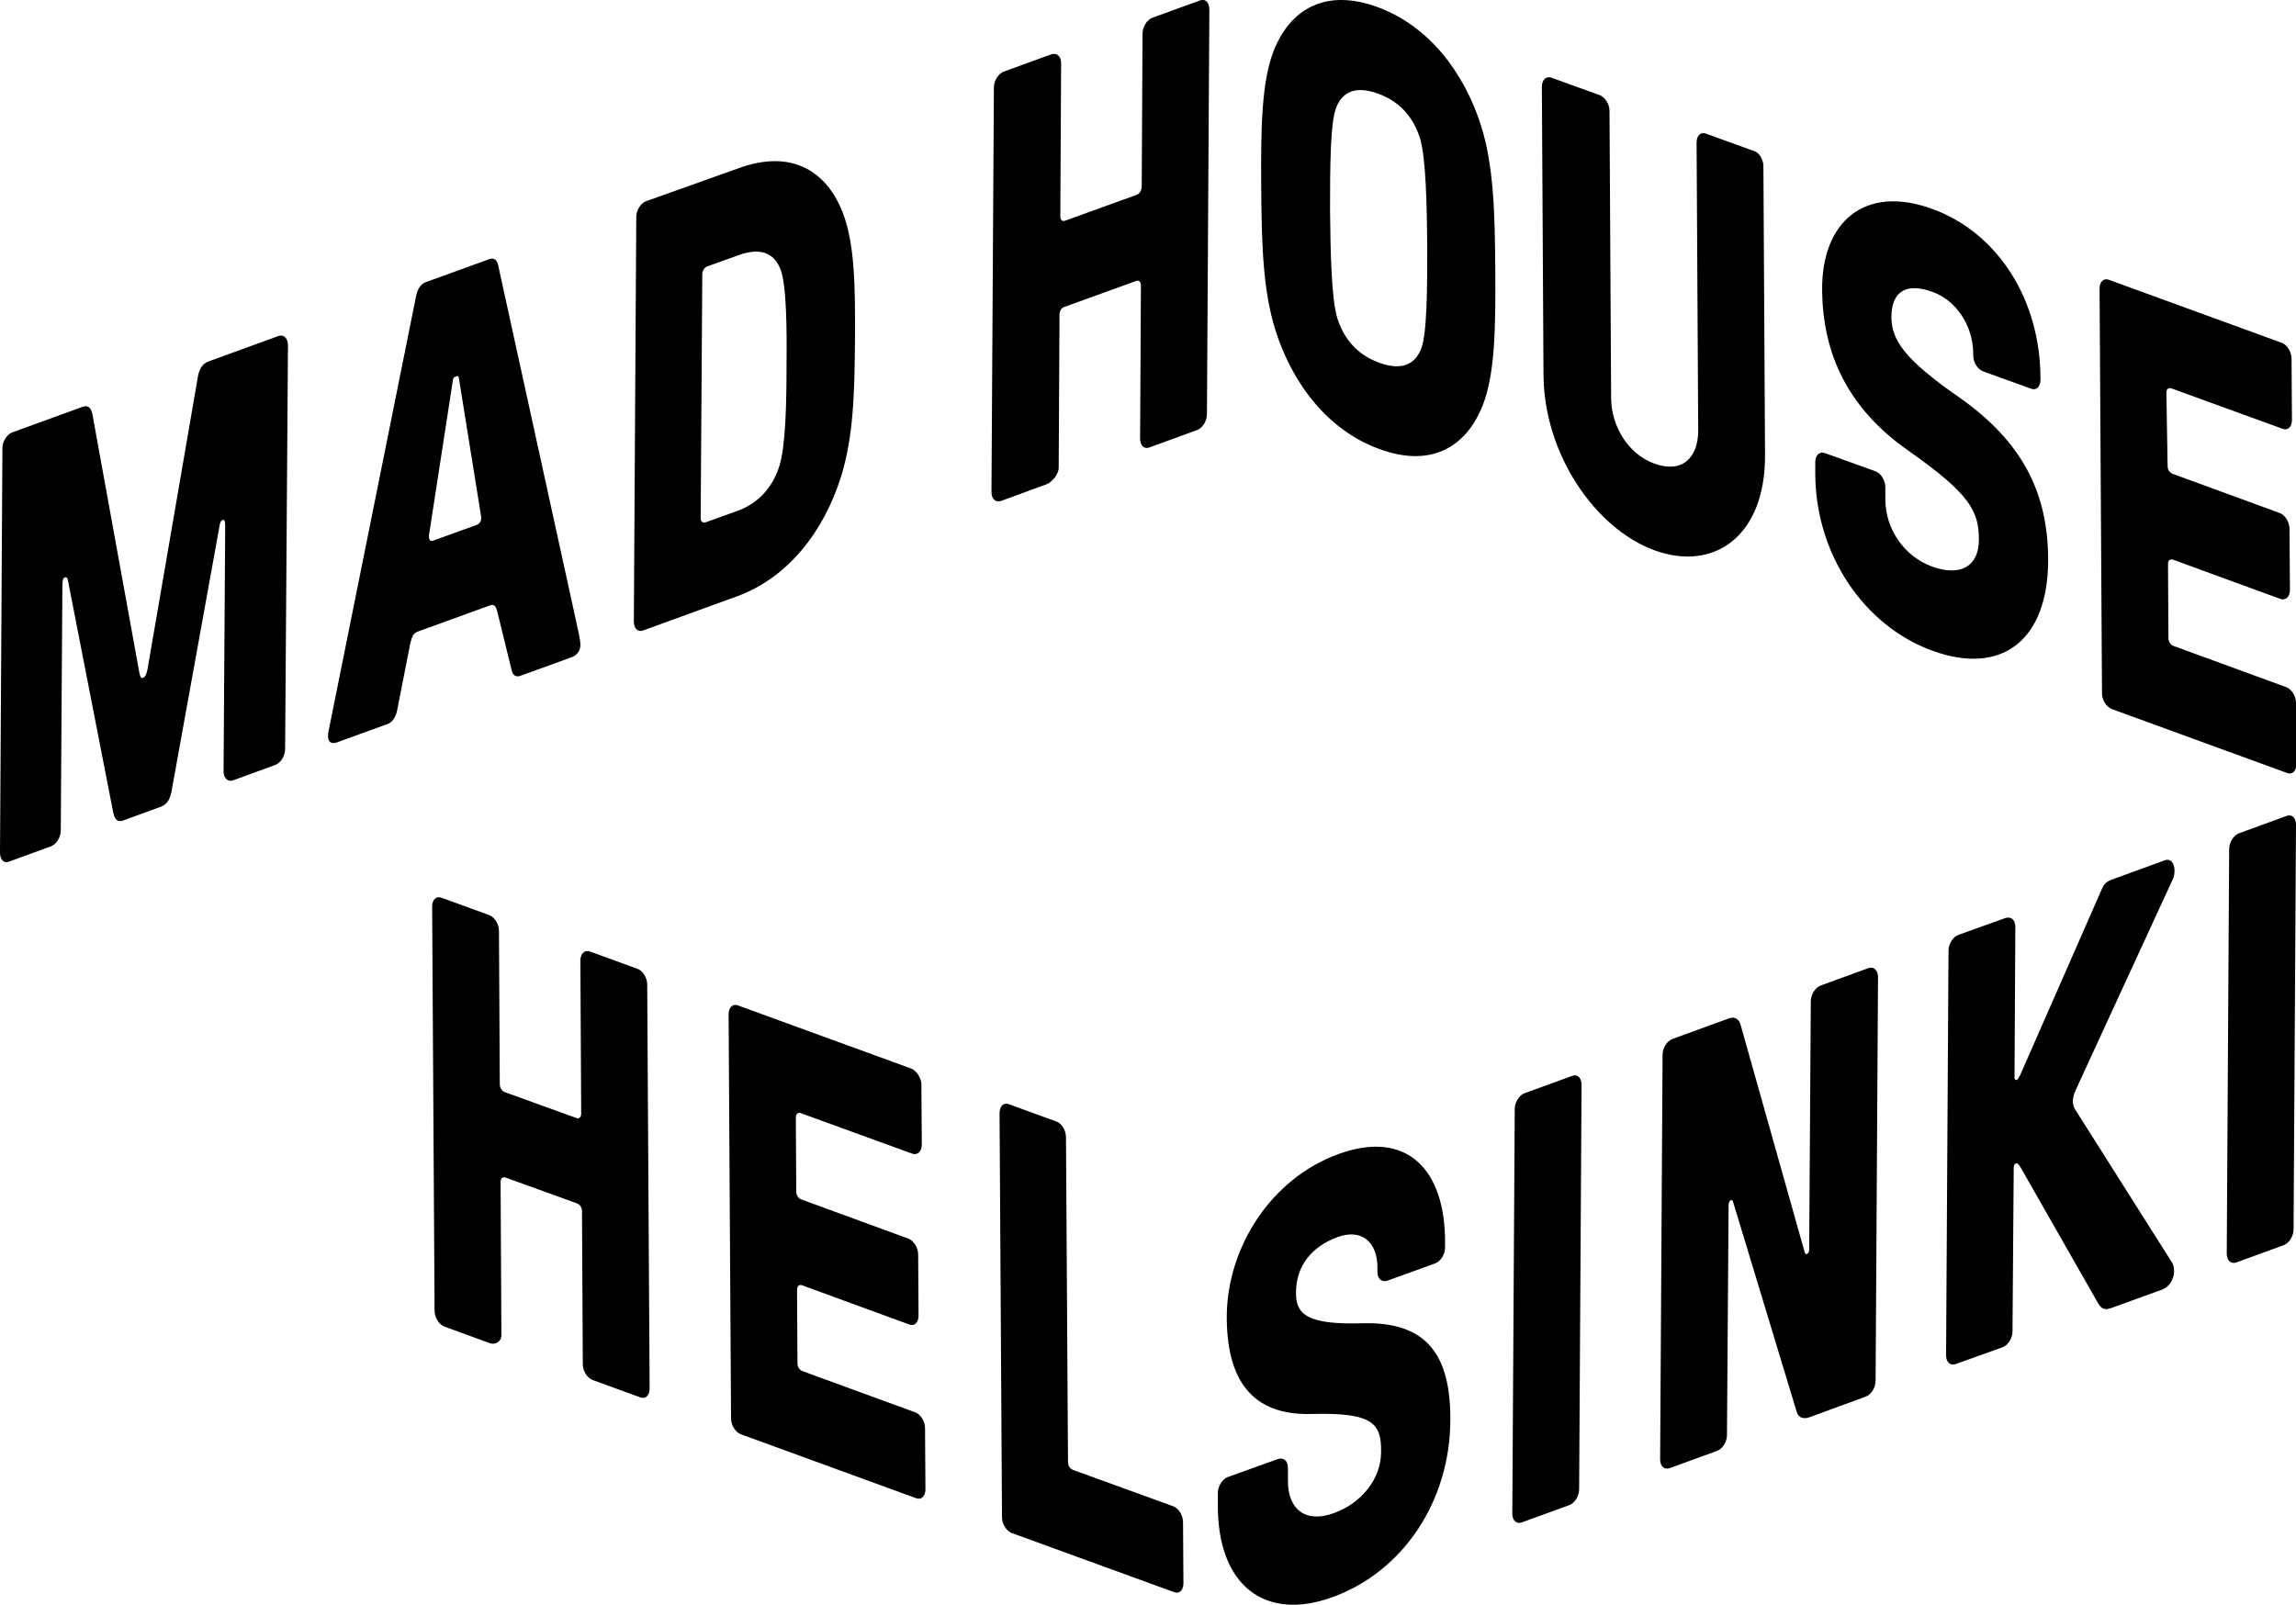 <?xml version="1.0" encoding="utf-8"?>
<!-- Generator: Adobe Illustrator 23.1.1, SVG Export Plug-In . SVG Version: 6.00 Build 0)  -->
<svg version="1.1" id="Logo" xmlns="http://www.w3.org/2000/svg" xmlns:xlink="http://www.w3.org/1999/xlink" x="0px" y="0px"
	 viewBox="0 0 566.9 396.4" style="enable-background:new 0 0 566.9 396.4;" xml:space="preserve">
<path d="M68.7,83c1.3-0.5,2.4,0.5,2.4,2.2L70.4,185c0,1.7-1.1,3.4-2.4,3.9l-10.4,3.8c-1.3,0.5-2.4-0.5-2.4-2.2l0.4-60.5
	c0-1.4-0.2-1.7-0.6-1.6c-0.4,0.1-0.7,0.6-0.8,1.5l-11.9,65.8c-0.4,1.9-1.2,3-2.5,3.5l-9.3,3.4c-1.3,0.5-2.1,0-2.5-1.7l-11.2-57.4
	c-0.1-0.9-0.5-1-0.8-0.9c-0.4,0.1-0.6,0.7-0.6,2l-0.4,60.5c0,1.7-1.1,3.4-2.4,3.9l-10.4,3.8C1,213.3,0,212.3,0,210.6l0.6-99.9
	c0-1.7,1.1-3.4,2.4-3.9l17.3-6.3c1.3-0.5,2.1,0,2.5,1.7l11.6,63.9c0.2,1.1,0.5,1.5,0.9,1.3c0.6-0.2,0.8-0.8,1.1-2l12.5-72.6
	c0.4-1.9,1.2-3,2.5-3.5L68.7,83 M107,133.5l10.8-3.9c0.7-0.3,1.1-1,1-2L113.4,94c-0.1-0.9-0.2-1.3-0.6-1.1l-0.5,0.2
	c-0.4,0.1-0.5,0.6-0.6,1.6l-5.8,37.6C105.9,133.3,106.2,133.8,107,133.5 M120.8,64c1.1-0.4,1.9,0.1,2.2,1.5l19.9,90.9
	c0.3,1.6,0.4,2.1,0.4,2.9c0,1.4-0.8,2.6-2.4,3.1l-12.4,4.5c-1.1,0.4-1.9-0.1-2.2-1.5l-3.5-14.3c-0.3-1.2-0.7-2-1.8-1.6l-17.9,6.5
	c-1.1,0.4-1.4,1.3-1.8,2.9L98,175.7c-0.4,1.6-1.2,2.7-2.3,3.1l-12.4,4.5c-1.5,0.6-2.3-0.1-2.3-1.4c0-0.8,0.1-1.4,0.5-3.2l21.3-105.9
	c0.4-1.6,1.2-2.7,2.3-3.1L120.8,64 M174.2,129l7.8-2.8c5.3-1.9,8.7-5.8,10.4-11c1.6-5,1.8-15.9,1.8-25c0.1-9.1,0-19.9-1.5-23.7
	c-1.6-4.1-5-5.4-10.3-3.5l-7.8,2.8c-0.7,0.3-1.2,1-1.2,2l-0.4,60.2C173,128.8,173.5,129.2,174.2,129 M182.5,41.5
	c12.7-4.6,21.4,0.5,25.5,10.8c3,7.6,3.2,18,3.1,31.6s-0.4,24.1-3.5,34c-4.2,13.3-13,24.8-25.7,29.4l-23.1,8.4
	c-1.3,0.5-2.3-0.5-2.3-2.2l0.6-99.9c0-1.7,1.1-3.4,2.4-3.9L182.5,41.5 M296.3,0.1l-11.8,4.3c-1.3,0.5-2.4,2.2-2.4,3.9l-0.2,37.8
	c0,0.9-0.5,1.7-1.2,2L263,54.5c-0.7,0.3-1.2-0.2-1.2-1.1l0.2-37.8c0-1.7-1-2.6-2.4-2.2l-11.8,4.3c-1.3,0.5-2.4,2.2-2.4,3.9
	l-0.6,99.9c0,1.7,1,2.7,2.4,2.2l11.2-4.1c1.3-0.5,3-2.4,3-4.1l0.2-37.8c0-0.9,0.5-1.7,1.2-1.9l17.7-6.4c0.7-0.3,1.2,0.2,1.2,1.1
	l-0.2,37.8c0,1.7,1,2.7,2.3,2.2l11.8-4.3c1.3-0.5,2.4-2.2,2.4-3.9l0.6-99.9C298.6,0.6,297.6-0.4,296.3,0.1 M157.5,239.3l-11.8-4.3
	c-1.3-0.5-2.4,0.5-2.4,2.2l0.2,37.8c0,0.9-0.5,1.4-1.2,1.1l-17.7-6.4c-0.7-0.3-1.2-1-1.2-2l-0.2-37.8c0-1.7-1.1-3.4-2.4-3.9
	l-11.8-4.3c-1.3-0.5-2.3,0.5-2.3,2.2l0.6,99.8c0,1.7,1.1,3.4,2.4,3.9l11.2,4.1c1.3,0.5,2.9-0.3,2.9-2l-0.2-37.8
	c0-0.9,0.5-1.3,1.2-1.1l17.7,6.4c0.7,0.3,1.2,1,1.2,1.9l0.2,37.8c0,1.7,1.1,3.4,2.4,3.9l11.8,4.3c1.3,0.5,2.3-0.5,2.3-2.2l-0.6-99.8
	C159.8,241.6,158.8,239.8,157.5,239.3 M225,263.9l-42.8-15.6c-1.3-0.5-2.3,0.5-2.3,2.2l0.6,99.8c0,1.7,1.1,3.4,2.4,3.9l43.3,15.8
	c1.3,0.5,2.3-0.5,2.3-2.2l-0.1-15.1c0-1.7-1.1-3.4-2.4-3.9l-27.9-10.2c-0.7-0.3-1.2-1-1.2-1.9l-0.1-18.2c0-0.9,0.5-1.3,1.2-1.1
	l26.5,9.7c1.3,0.5,2.3-0.5,2.3-2.2l-0.1-15.1c0-1.7-1.1-3.4-2.4-3.9l-26.5-9.7c-0.7-0.3-1.2-1-1.2-2l-0.1-18.2
	c0-0.9,0.5-1.3,1.2-1.1l27.5,10c1.3,0.5,2.4-0.5,2.4-2.2l-0.1-15.1C227.4,266.2,226.3,264.4,225,263.9 M260.9,277l-11.8-4.3
	c-1.3-0.5-2.3,0.5-2.3,2.2l0.6,99.8c0,1.7,1.1,3.4,2.4,3.9l40.1,14.6c1.3,0.5,2.3-0.5,2.3-2.2l-0.1-15.1c0-1.7-1.1-3.4-2.4-3.9
	l-24.8-9c-0.7-0.3-1.2-1-1.2-1.9l-0.5-80.2C263.2,279.2,262.2,277.5,260.9,277 M330.5,285c-16.8,6.1-27.4,23.1-27.6,39.8
	c-0.1,15.9,6.1,24.8,20.9,24.4c15.2-0.4,17.3,2.3,17.2,9.4c0,6.5-4.7,12.6-11.7,15.1c-6.8,2.5-11.4-0.8-11.3-8.2l0-3
	c0-1.7-1-2.6-2.4-2.2l-12.5,4.5c-1.3,0.5-2.4,2.2-2.4,3.9l0,3c-0.1,19.7,11.5,28.9,28.4,22.7c17.3-6.3,28.9-23.6,29-43.6
	c0.1-16.2-5.8-24.4-21.6-24c-13.6,0.4-16.6-2.1-16.5-7.6c0-6.4,3.7-11.3,10.3-13.7c5.8-2.1,9.9,1.1,9.8,7.8l0,0.8
	c0,1.7,1,2.6,2.4,2.2l11.9-4.3c1.3-0.5,2.4-2.2,2.4-3.9l0-0.8C357,288.7,347.3,278.9,330.5,285 M388.2,265.7l-11.8,4.3
	c-1.3,0.5-2.4,2.2-2.4,3.9l-0.6,99.9c0,1.7,1,2.6,2.3,2.2l11.8-4.3c1.3-0.5,2.4-2.2,2.4-3.9l0.6-99.9
	C390.5,266.2,389.5,265.2,388.2,265.7 M461.3,239.1l-11.8,4.3c-1.3,0.5-2.4,2.2-2.4,3.9l-0.4,61.4c0,0.5-0.3,0.9-0.6,1
	c-0.2,0.1-0.4,0-0.5-0.4l-15.8-56.1c-0.3-1.2-1.2-2.3-2.9-1.7l-14,5.1c-1.3,0.5-2.4,2.2-2.4,3.9l-0.6,99.9c0,1.7,1,2.6,2.3,2.2
	l11.8-4.3c1.3-0.5,2.4-2.2,2.4-3.9l0.4-56.9c0-0.5,0.3-1,0.6-1.1c0.2-0.1,0.4,0,0.5,0.4l15.7,51.8c0.3,1.1,1.2,2.1,3.2,1.4l13.9-5.1
	c1.3-0.5,2.4-2.2,2.4-3.9l0.6-99.9C463.6,239.6,462.6,238.6,461.3,239.1 M534.4,212.5l-12.9,4.7c-1.8,0.6-2.2,1.6-2.6,2.5
	l-20.1,45.8c-0.4,0.7-0.6,1.1-0.8,1.2c-0.4,0.1-0.6-0.1-0.6-0.7l0.2-37.1c0-1.7-1-2.6-2.4-2.2l-11.7,4.2c-1.3,0.5-2.4,2.2-2.4,3.9
	l-0.6,99.9c0,1.7,1,2.6,2.3,2.2l11.7-4.2c1.3-0.5,2.4-2.2,2.4-3.9l0.3-40.4c0-0.6,0.2-1,0.6-1.1c0.4-0.1,0.7,0.4,1.1,1l19.1,33.5
	c0.7,1.1,1.3,1.9,3.1,1.3l12.7-4.6c1.9-0.7,2.9-2.6,3-4.4c0-1.2-0.2-1.9-0.7-2.6l-23.6-37.3c-0.5-0.7-0.7-1.4-0.7-2.3
	c0-0.7,0.2-1.6,0.7-2.7l23.9-51.9c0.4-0.7,0.5-1.5,0.5-2.3C536.9,213.1,535.9,211.9,534.4,212.5 M564.6,201.5l-11.8,4.3
	c-1.3,0.5-2.4,2.2-2.4,3.9l-0.6,99.9c0,1.7,1,2.6,2.3,2.2l11.8-4.3c1.3-0.5,2.4-2.2,2.4-3.9l0.6-99.9
	C566.9,202,565.9,201,564.6,201.5 M340.6,89.6c5.3,1.9,8.7,0.6,10.3-3.5c1.5-3.8,1.5-15.7,1.5-25.4c-0.1-9.7-0.3-21.7-1.8-26.6
	c-1.7-5.3-5.1-9.1-10.4-11s-8.7-0.6-10.3,3.5c-1.5,3.8-1.5,15.7-1.5,25.4c0.1,9.7,0.3,21.7,1.8,26.6
	C331.9,83.9,335.3,87.7,340.6,89.6 M340,1.7c12.7,4.6,21.5,16.1,25.7,29.4c3.1,9.9,3.4,21.3,3.5,35.7c0.1,14.4-0.1,25.6-3.1,33.3
	c-4.1,10.3-12.7,15.5-25.5,10.8c-12.7-4.6-21.5-16.1-25.7-29.4c-3.1-9.9-3.4-21.3-3.5-35.7c-0.1-14.4,0.1-25.6,3.1-33.3
	C318.6,2.2,327.3-2.9,340,1.7 M433.1,37.3l-11.9-4.3c-1.3-0.5-2.3,0.5-2.3,2.2l0.4,71.1c0,6.7-3.9,10.7-10.8,8.2
	c-6.6-2.4-10.6-9.3-10.7-16l-0.4-71.1c0-1.7-1.1-3.4-2.4-3.9l-11.9-4.3c-1.3-0.5-2.4,0.5-2.4,2.2l0.4,71.1
	c0.1,19.8,12.9,38.1,27.4,43.4c14.8,5.4,27.4-3.6,27.3-23.5l-0.4-71.1C435.5,39.5,434.4,37.7,433.1,37.3 M477.1,51.6
	c-16.7-6.1-27.3,3.2-27.2,19.9c0.1,15.9,6.4,29.4,21.3,39.8c15.2,10.7,17.4,14.9,17.4,22c0,6.5-4.5,9.2-11.6,6.6
	c-6.8-2.5-11.5-9.2-11.5-16.6l0-3c0-1.7-1.1-3.4-2.4-3.9l-12.5-4.5c-1.3-0.5-2.4,0.5-2.4,2.2l0,3c0.1,19.7,11.9,37.4,28.9,43.6
	c17.3,6.3,28.7-2.7,28.6-22.7c-0.1-16.2-6.2-28.8-22-39.9C470,88.6,467.1,83.9,467,78.4c0-6.4,3.6-8.7,10.2-6.3
	c5.8,2.1,9.9,8.3,10,15l0,0.7c0,1.7,1.1,3.4,2.4,3.9l11.9,4.3c1.3,0.5,2.3-0.5,2.3-2.2l0-0.7C503.7,74.6,493.8,57.7,477.1,51.6
	 M563.5,84.7l-42.8-15.6c-1.3-0.5-2.3,0.5-2.3,2.2l0.6,99.9c0,1.7,1.1,3.4,2.4,3.9l43.3,15.8c1.3,0.5,2.3-0.5,2.3-2.2l-0.1-15.1
	c0-1.7-1.1-3.4-2.4-3.9l-27.9-10.2c-0.7-0.3-1.2-1-1.2-2l-0.1-18.2c0-0.9,0.5-1.3,1.2-1.1l26.5,9.7c1.3,0.5,2.4-0.5,2.4-2.2
	l-0.1-15.1c0-1.7-1.1-3.4-2.4-3.9l-26.5-9.7c-0.7-0.3-1.2-1-1.2-1.9L534.9,97c0-0.9,0.5-1.3,1.2-1.1l27.5,10
	c1.3,0.5,2.3-0.5,2.3-2.2l-0.1-15.1C565.8,86.9,564.7,85.2,563.5,84.7"/>
</svg>
